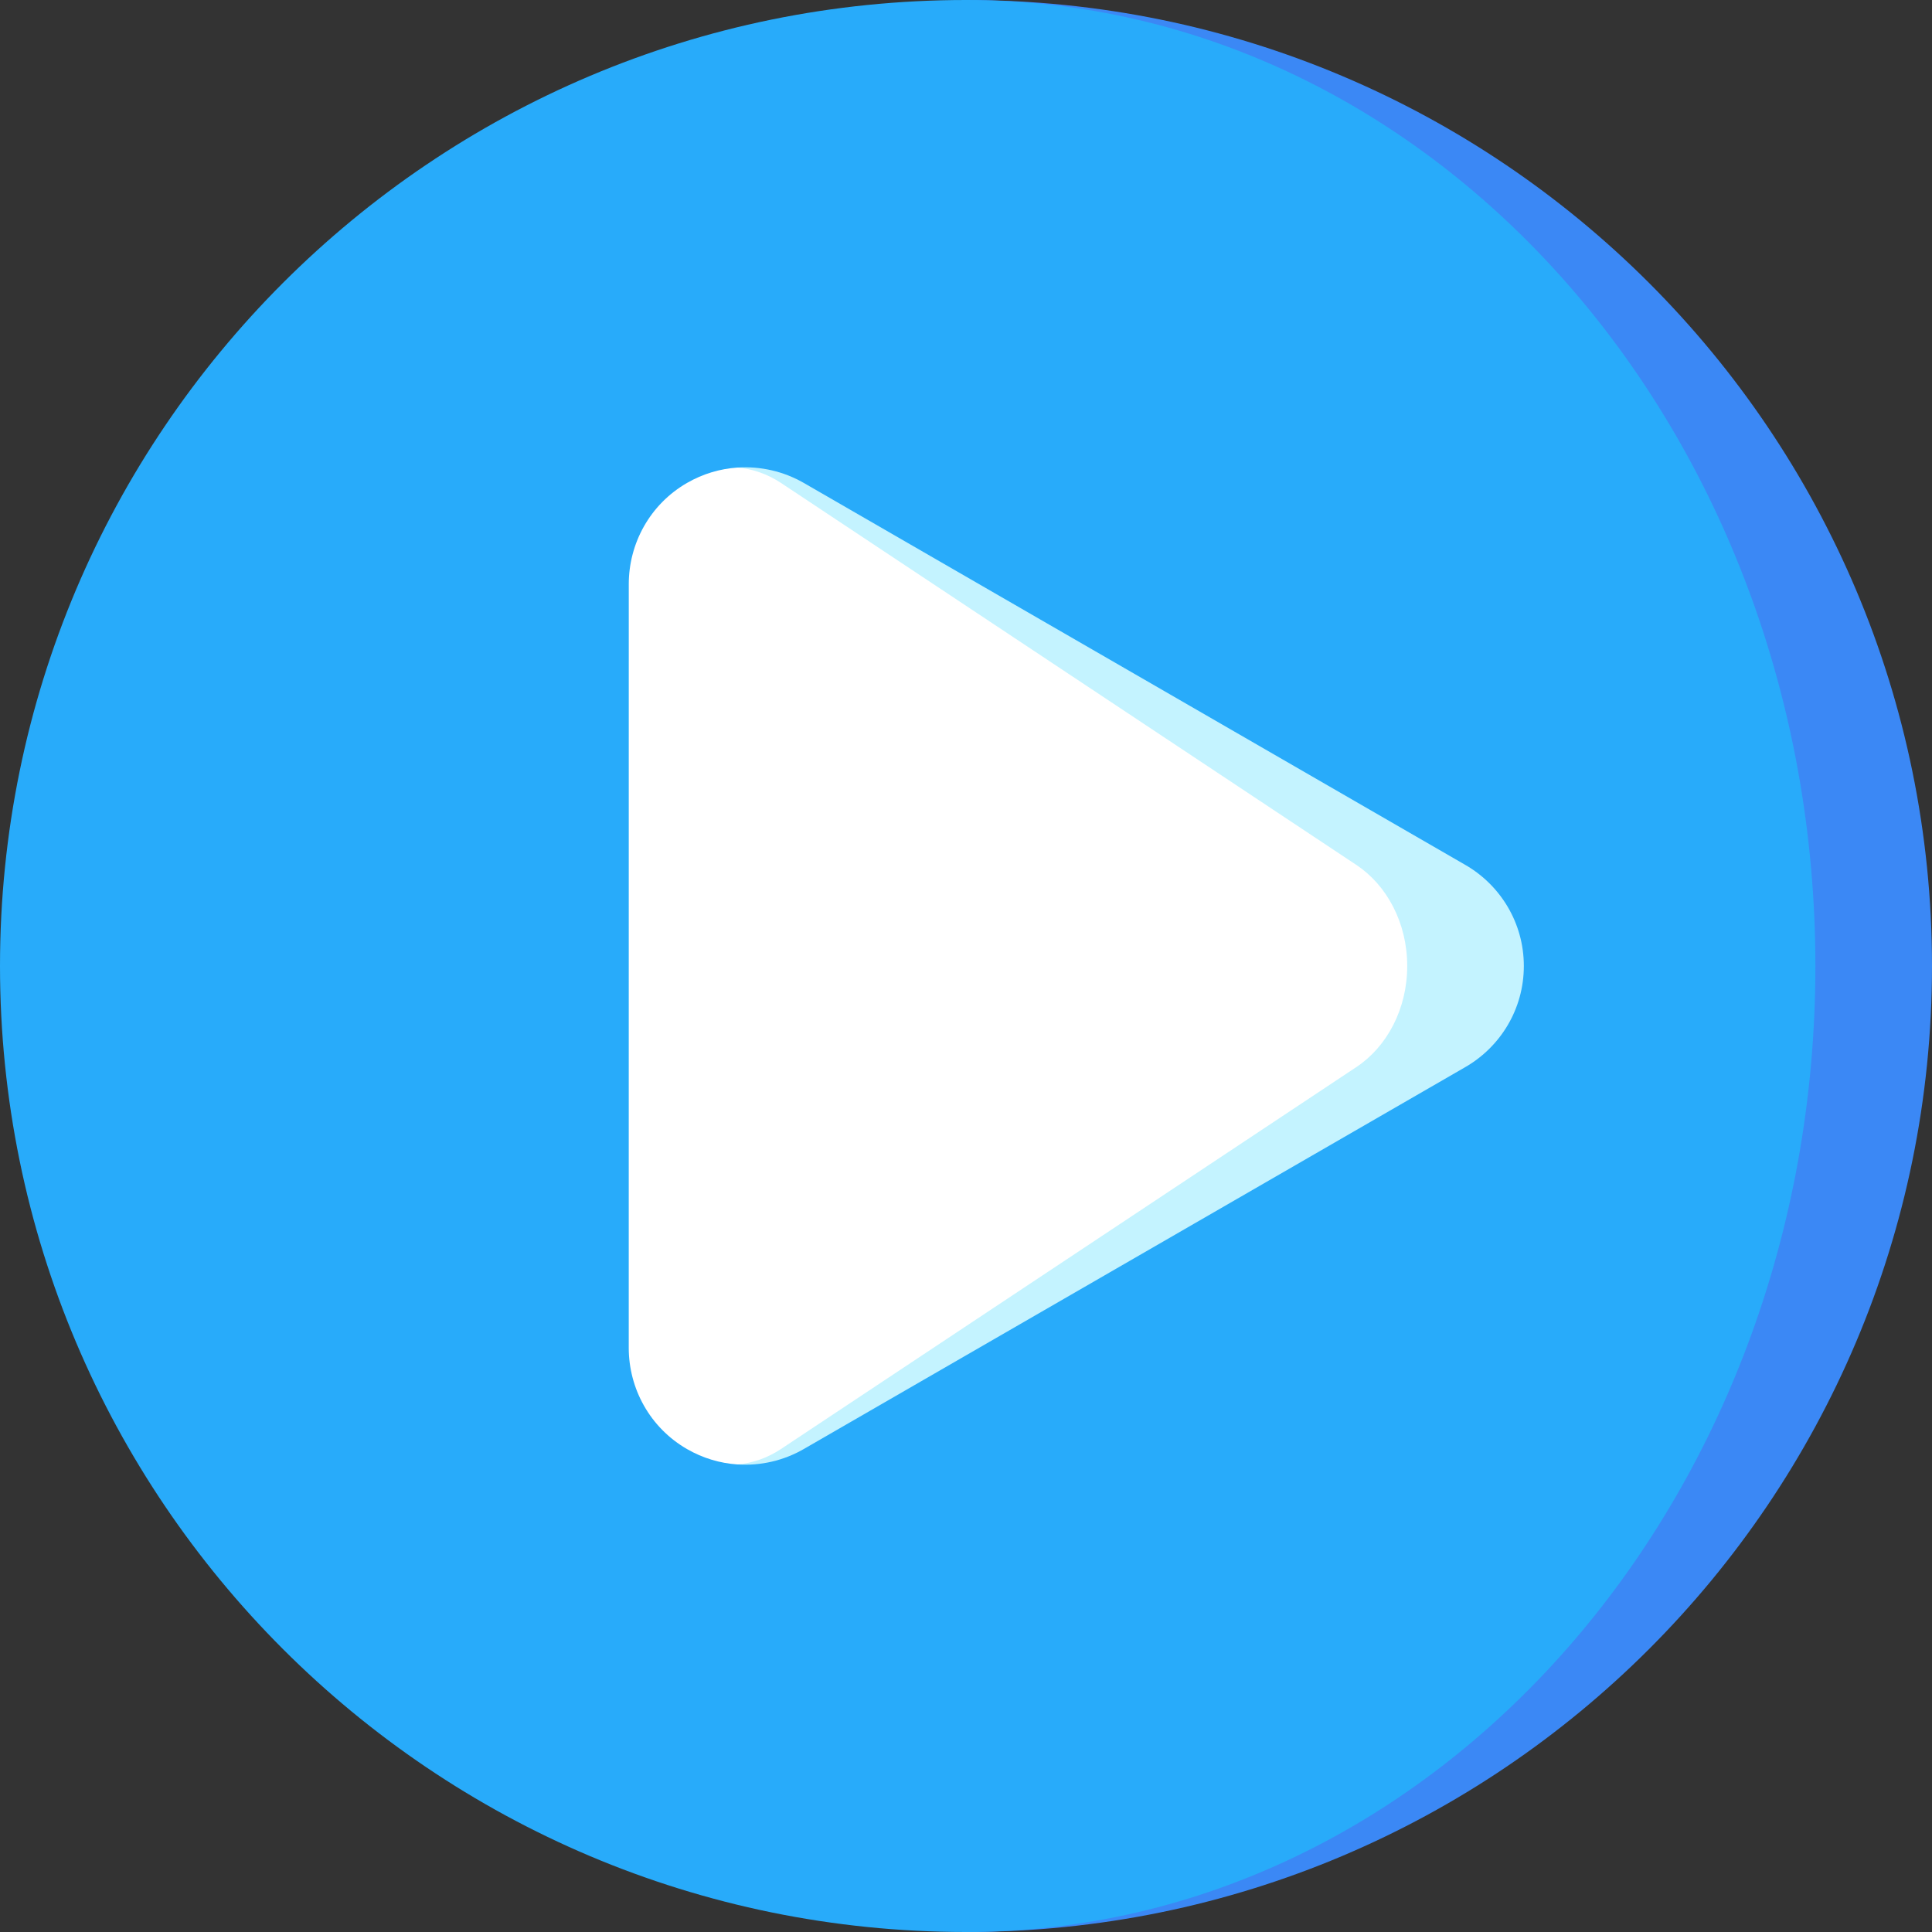 <svg width="64" height="64" viewBox="0 0 64 64" fill="none" xmlns="http://www.w3.org/2000/svg">
<rect x="0" y="0" width="64" height="64" fill="#333333" stroke="none"/>
<g id="Play" clip-path="url(#clip0_5_125)">
<g id="Group">
<path id="Vector" d="M32 0V64C49.673 64 64 49.673 64 32C64 14.327 49.673 0 32 0Z" fill="#3B88F5"/>
<path id="Vector_2" d="M60.137 32C60.137 14.327 47.539 0 32 0C14.327 0 0 14.327 0 32C0 49.673 14.327 64 32 64C47.539 64 60.137 49.673 60.137 32Z" fill="#28ABFA"/>
<path id="Vector_3" d="M48.544 28.653C48.544 28.652 26.627 15.998 26.627 15.998C25.962 15.615 25.194 15.437 24.425 15.489L24.425 48.511C25.193 48.563 25.962 48.385 26.626 48.001L48.544 35.347C49.7 34.679 50.479 33.431 50.479 32C50.479 30.569 49.7 29.321 48.544 28.653Z" fill="#C4F3FF"/>
<path id="Vector_4" d="M44.933 35.347C45.939 34.679 46.616 33.431 46.616 32C46.616 30.569 45.939 29.321 44.933 28.653C44.933 28.652 25.872 15.998 25.872 15.998C25.429 15.705 24.933 15.531 24.425 15.489C23.856 15.528 23.288 15.693 22.76 15.997C21.521 16.712 20.83 18.011 20.829 19.346C20.828 19.346 20.828 44.654 20.828 44.654C20.83 45.99 21.521 47.288 22.76 48.003C23.287 48.307 23.856 48.472 24.424 48.511C24.932 48.469 25.428 48.295 25.87 48.001L44.933 35.347Z" fill="white"/>
</g>
</g>
<defs>
<clipPath id="clip0_5_125">
<rect width="64" height="64" fill="white"/>
</clipPath>
</defs>
</svg>
